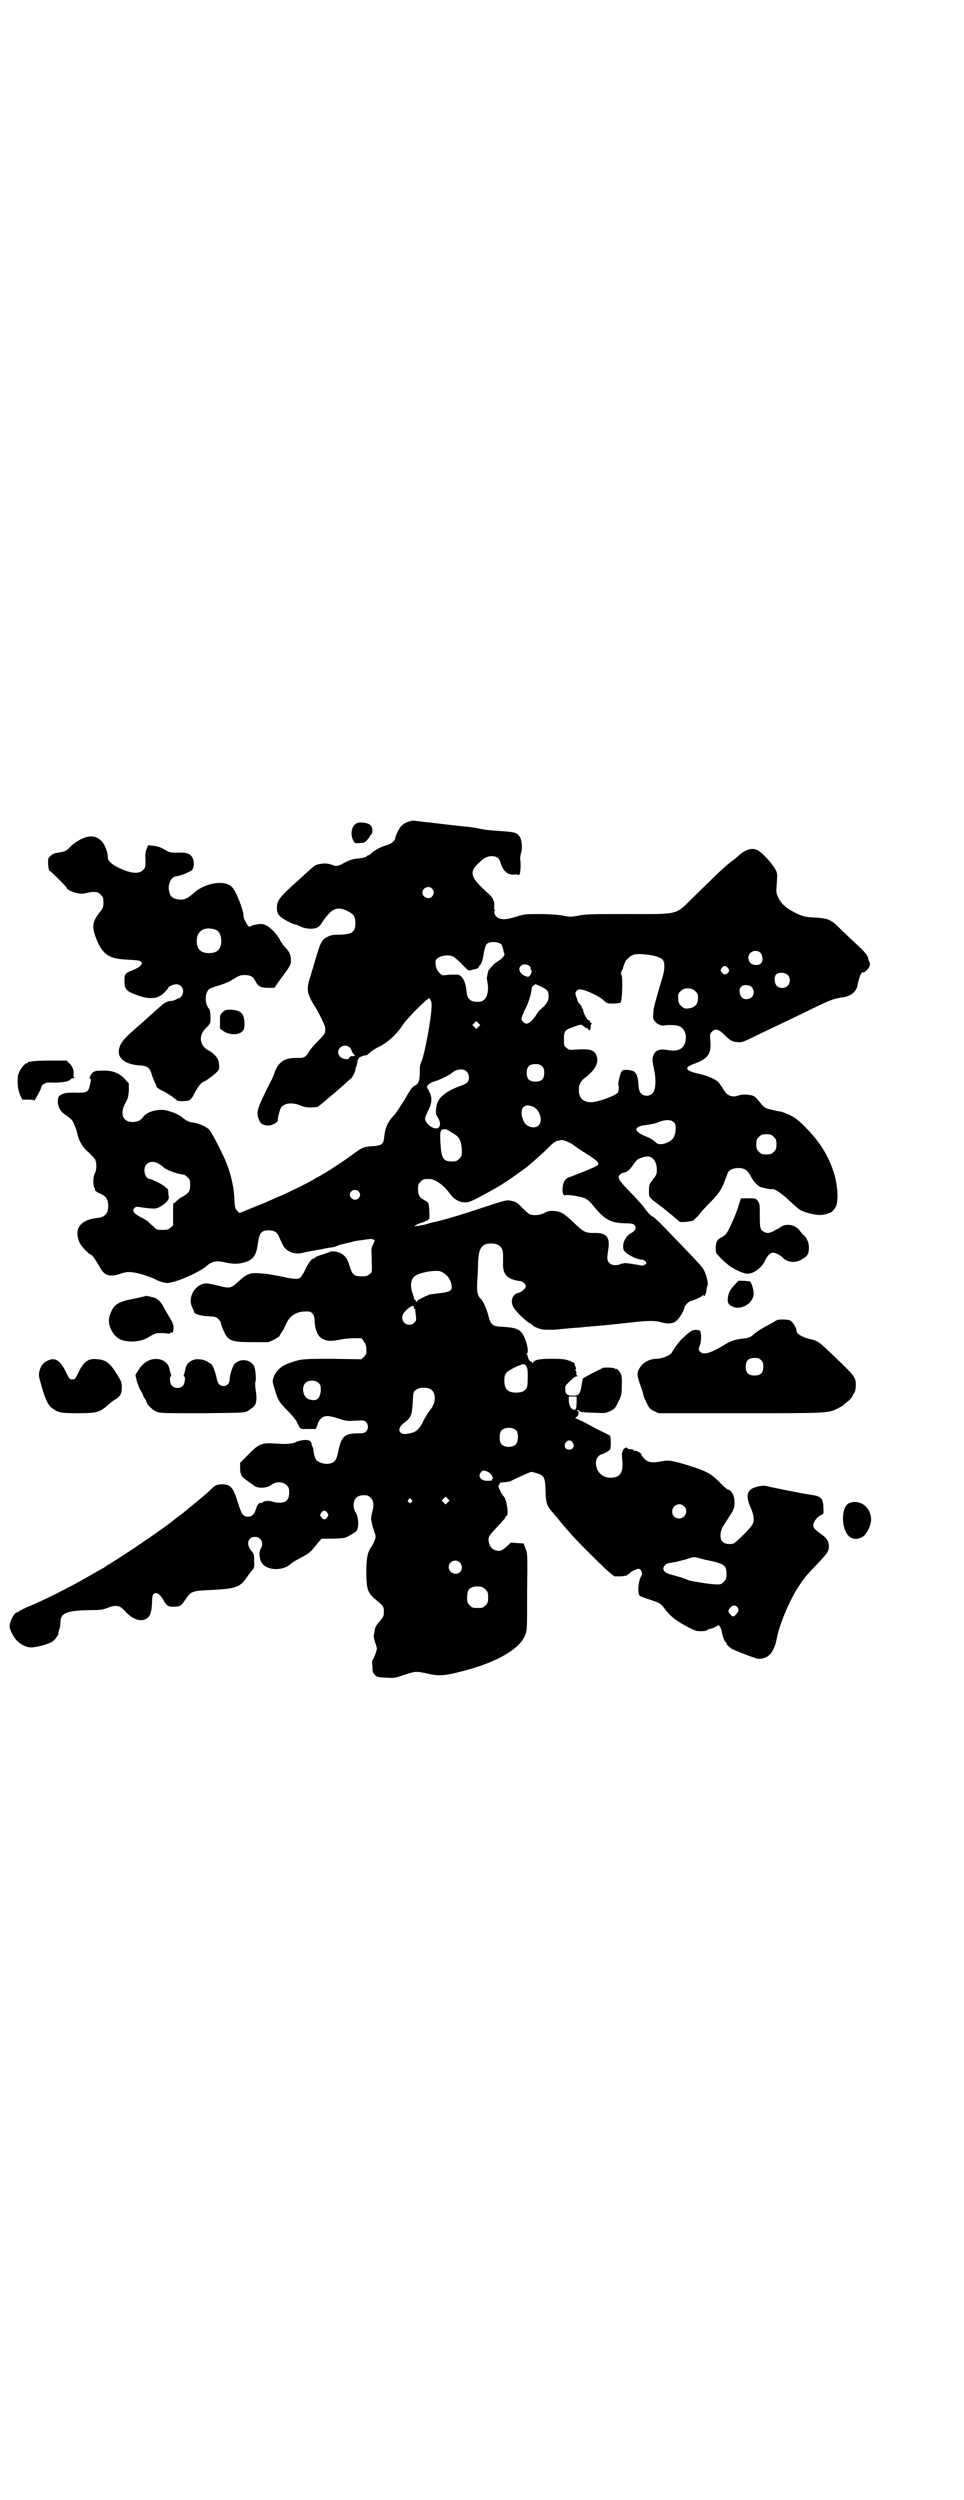 <?xml version="1.0" standalone="no"?>
<!DOCTYPE svg PUBLIC "-//W3C//DTD SVG 20010904//EN"
 "http://www.w3.org/TR/2001/REC-SVG-20010904/DTD/svg10.dtd">
<svg version="1.0" xmlns="http://www.w3.org/2000/svg"
 width="1100pt" height="2850pt" viewBox="0 0 1100 2850"
 preserveAspectRatio="xMidYMid meet">
<g transform="translate(0,2850) scale(0.5,-0.5)"
fill="#000000" stroke="none">
<path d="M937 3828 c-11 -3 -16 -6 -22 -12 -5 -6 -13 -23 -13 -27 0 -5 -9 -13
-17 -15 -12 -3 -32 -13 -37 -19 -3 -3 -6 -5 -7 -5 -1 0 -4 -1 -5 -3 -1 -1 -8
-3 -16 -4 -15 -1 -23 -4 -36 -11 -12 -7 -17 -8 -28 -3 -7 2 -13 3 -19 2 -15
-1 -18 -3 -32 -16 -4 -3 -13 -12 -21 -19 -47 -42 -53 -49 -52 -69 1 -9 2 -11
8 -17 7 -6 29 -18 35 -18 1 0 6 -2 10 -4 9 -5 26 -7 36 -4 6 2 10 6 14 13 22
32 33 37 56 27 16 -8 20 -13 20 -28 0 -21 -7 -26 -35 -27 -16 0 -21 -1 -29 -5
-12 -6 -15 -12 -24 -41 -4 -13 -10 -34 -14 -47 -9 -27 -9 -36 1 -56 4 -7 7
-13 8 -14 3 -2 24 -44 24 -48 1 -13 0 -15 -14 -29 -8 -8 -17 -18 -21 -24 -9
-15 -12 -17 -25 -17 -31 1 -45 -7 -55 -32 -2 -7 -6 -17 -9 -21 -32 -64 -34
-70 -27 -88 4 -10 10 -13 23 -13 7 0 21 8 20 12 -1 2 4 23 7 28 6 11 26 14 46
5 8 -3 14 -4 22 -4 16 1 17 1 19 4 2 1 12 9 22 18 10 8 26 22 35 30 8 8 16 14
17 15 2 2 8 13 9 18 0 3 1 5 1 6 0 0 1 1 1 2 0 1 1 2 1 3 0 0 2 7 2 12 1 1 2
3 3 3 0 0 1 1 0 2 -1 1 14 7 17 6 1 0 5 3 8 6 4 4 15 11 24 15 20 11 38 28 51
48 12 18 59 64 61 61 5 -7 5 -10 5 -19 -1 -27 -14 -99 -22 -122 -5 -12 -5 -15
-5 -29 0 -18 -3 -25 -11 -29 -7 -4 -9 -7 -19 -24 -4 -8 -25 -40 -28 -43 -15
-15 -21 -29 -23 -49 -2 -18 -5 -20 -24 -22 -22 -1 -27 -3 -48 -19 -22 -16 -60
-41 -75 -49 -6 -3 -13 -7 -16 -9 -5 -4 -71 -36 -73 -36 0 0 -8 -3 -16 -7 -9
-4 -18 -8 -20 -9 -2 -1 -16 -6 -30 -12 -14 -6 -27 -11 -27 -11 -1 -1 -4 1 -6
4 -5 4 -6 7 -7 25 -1 30 -8 60 -20 89 -11 25 -33 68 -39 73 -7 6 -25 14 -38
15 -8 1 -16 6 -24 13 -3 3 -18 10 -20 10 -1 0 -3 1 -6 2 -20 8 -49 2 -60 -11
-7 -10 -14 -13 -26 -13 -22 0 -29 19 -16 43 6 10 7 15 8 28 l0 17 -10 11 c-14
14 -29 19 -52 18 -13 0 -17 -1 -21 -5 -3 -3 -5 -6 -5 -7 0 -2 -1 -3 -2 -4 -2
0 -2 -1 0 -1 4 0 4 -6 0 -20 -3 -12 -7 -14 -33 -13 -19 0 -23 -1 -30 -4 -7 -4
-8 -5 -9 -13 -1 -15 6 -27 19 -35 6 -4 12 -9 14 -12 4 -6 11 -24 12 -32 3 -14
13 -31 25 -40 6 -6 13 -13 15 -16 4 -9 4 -24 -1 -33 -4 -8 -4 -28 0 -33 1 -2
2 -3 1 -3 -4 0 5 -7 13 -10 12 -5 16 -12 17 -26 0 -19 -7 -27 -26 -29 -30 -3
-47 -18 -44 -39 0 -5 3 -14 5 -18 5 -9 20 -25 26 -27 3 -1 8 -8 21 -30 10 -18
22 -21 46 -13 14 5 21 5 40 1 13 -3 38 -12 42 -15 1 -1 7 -3 13 -5 11 -3 12
-3 28 1 21 6 58 23 70 33 16 14 25 16 50 10 15 -3 27 -3 40 1 19 5 27 16 30
40 4 28 8 33 26 33 12 0 19 -5 23 -15 10 -24 14 -29 27 -35 9 -3 18 -4 28 -1
4 1 13 3 20 4 7 1 15 3 17 3 2 0 9 2 15 3 5 1 11 2 12 2 0 0 1 0 2 0 1 0 2 1
4 1 2 0 7 2 11 4 5 2 12 3 15 4 3 1 11 2 17 4 6 2 16 3 23 4 6 1 13 2 16 2 2
1 6 0 8 -1 4 -2 4 -2 0 -10 -4 -7 -5 -12 -4 -22 1 -46 2 -42 -5 -47 -4 -4 -7
-5 -18 -5 -17 0 -21 4 -27 23 -6 23 -17 32 -37 34 -3 0 -7 0 -8 -1 -1 -1 -8
-3 -16 -6 -8 -2 -16 -5 -18 -7 -1 -2 -4 -3 -5 -3 -3 0 -12 -12 -19 -28 -4 -8
-9 -15 -11 -16 -5 -3 -17 -2 -43 4 -27 5 -32 6 -50 7 -20 2 -29 -2 -46 -18
-19 -17 -20 -17 -48 -10 -11 3 -22 5 -25 5 -26 0 -44 -31 -34 -53 3 -6 5 -11
5 -12 0 -5 15 -9 32 -10 16 -1 18 -1 23 -6 3 -3 6 -7 6 -9 0 -5 11 -30 15 -33
9 -9 19 -11 57 -11 l37 0 13 6 c6 4 12 7 12 8 0 1 2 4 3 6 2 2 6 9 9 15 10 26
26 36 53 35 9 0 15 -8 15 -21 0 -14 5 -31 12 -37 10 -9 21 -11 42 -7 9 2 25 4
35 4 l18 0 5 -7 c4 -5 6 -10 6 -18 1 -10 0 -11 -5 -17 l-6 -6 -66 1 c-68 0
-71 0 -97 -9 -18 -6 -30 -16 -36 -29 -5 -12 -5 -13 2 -35 6 -21 10 -27 30 -47
8 -8 17 -19 19 -23 9 -19 7 -17 25 -17 9 0 17 0 18 0 1 0 3 5 5 11 2 7 5 11
10 15 8 5 15 5 37 -2 18 -6 20 -6 39 -5 19 1 21 1 25 -4 5 -6 5 -15 -1 -21 -3
-3 -7 -4 -18 -4 -31 0 -38 -7 -45 -41 -4 -20 -8 -26 -21 -28 -8 -2 -22 2 -28
7 -3 3 -7 13 -8 26 -1 4 -2 7 -3 8 0 1 -1 2 -1 4 -1 5 -1 5 -6 8 -6 2 -20 1
-30 -4 -9 -4 -22 -5 -48 -3 -29 2 -37 -1 -60 -25 l-19 -19 0 -11 c0 -16 3 -21
15 -29 5 -4 12 -8 15 -11 9 -8 30 -8 42 1 10 8 26 7 34 -1 5 -5 6 -7 6 -17 0
-16 -7 -23 -22 -23 -5 0 -12 1 -15 2 -7 3 -19 3 -23 -1 -1 -1 -3 -2 -4 -2 -4
2 -8 -2 -11 -11 -4 -14 -10 -20 -19 -20 -11 0 -15 6 -23 32 -11 36 -17 42 -38
42 -10 -1 -12 -1 -21 -9 -7 -8 -35 -31 -55 -47 -2 -2 -4 -4 -6 -5 -1 -1 -7 -6
-14 -11 -7 -5 -12 -9 -13 -10 -8 -8 -95 -68 -132 -91 -7 -4 -15 -10 -18 -11
-3 -2 -7 -5 -10 -7 -3 -1 -18 -10 -34 -19 -41 -24 -105 -56 -142 -71 -7 -3
-14 -7 -16 -8 -2 -2 -4 -3 -5 -3 -6 0 -17 -20 -17 -32 0 -8 9 -25 17 -33 9 -9
22 -15 32 -15 12 0 41 8 48 13 6 3 17 19 14 19 0 0 0 4 2 8 2 5 3 13 3 18 0
20 14 26 64 27 24 0 33 1 40 4 23 9 31 8 45 -8 16 -17 33 -23 46 -16 10 5 13
15 14 38 0 9 1 16 3 18 6 7 15 1 23 -13 7 -13 11 -16 25 -15 14 0 15 2 25 16
13 19 14 20 59 22 57 3 66 6 82 30 4 6 9 12 12 16 4 4 5 7 4 20 0 14 0 16 -7
24 -12 15 -7 31 9 31 14 0 21 -15 13 -27 -5 -7 -3 -25 3 -33 12 -17 47 -18 65
-2 2 2 9 7 17 11 28 15 27 14 46 38 l8 9 26 0 c26 1 28 1 39 8 7 3 13 8 15 10
6 11 4 35 -4 44 -1 3 -3 8 -3 14 0 15 8 23 23 23 9 0 11 -1 16 -6 7 -7 8 -16
3 -34 -1 -6 -3 -13 -2 -16 1 -2 1 -6 2 -9 0 -3 3 -11 5 -17 4 -12 4 -13 1 -21
-2 -5 -5 -11 -7 -14 -9 -12 -12 -25 -12 -58 0 -38 3 -47 19 -61 21 -17 21 -18
21 -30 0 -10 -1 -11 -10 -22 -8 -9 -10 -13 -11 -21 -1 -5 -2 -11 -2 -13 0 -2
1 -8 3 -13 2 -6 4 -12 4 -15 0 -5 -8 -25 -10 -26 -1 -1 -1 -7 0 -15 0 -11 1
-14 5 -18 6 -6 7 -6 28 -7 14 -1 18 -1 35 5 31 10 30 10 55 5 28 -7 41 -6 83
5 75 19 130 50 142 81 5 12 5 13 5 100 1 87 1 88 -4 99 l-4 11 -15 1 -14 1
-10 -9 c-12 -11 -17 -12 -29 -7 -7 4 -10 9 -12 20 -1 8 1 12 17 29 17 18 22
24 22 26 0 1 1 2 2 2 6 0 0 38 -6 44 -6 5 -15 26 -12 26 1 0 2 1 2 3 0 1 1 2
3 3 14 1 21 2 24 4 10 5 42 20 45 20 2 0 4 0 6 -1 2 0 7 -2 11 -3 13 -5 15
-10 16 -37 0 -25 3 -36 12 -46 2 -3 7 -8 10 -12 7 -8 15 -19 33 -39 14 -17 67
-69 86 -87 l16 -13 15 0 c8 1 14 2 14 2 -1 1 1 2 3 3 2 1 4 2 4 3 0 2 18 11
21 9 5 -2 8 -11 5 -15 -8 -13 -10 -43 -3 -47 2 -1 12 -5 22 -8 24 -8 25 -9 34
-21 11 -15 24 -26 48 -39 21 -11 23 -12 35 -12 7 0 13 1 14 3 2 1 4 2 6 2 1 0
7 2 11 4 l9 5 4 -5 c1 -3 3 -7 3 -10 1 -7 7 -24 9 -24 1 0 2 -1 2 -3 0 -2 2
-4 10 -11 6 -4 57 -24 63 -24 23 0 36 15 42 48 5 28 29 86 49 116 13 20 17 25
41 50 10 10 21 23 24 27 9 14 5 31 -10 41 -18 13 -21 16 -21 23 0 7 9 19 18
23 6 2 6 3 5 17 0 19 -5 25 -22 28 -2 0 -11 2 -19 3 -22 4 -78 15 -89 18 -8 2
-24 -1 -33 -6 -12 -7 -13 -21 -3 -43 7 -16 9 -28 5 -37 -2 -7 -37 -42 -44 -45
-8 -3 -22 -1 -26 5 -5 6 -5 20 0 30 2 5 10 16 16 26 12 18 13 22 12 37 0 12
-8 25 -15 25 -1 0 -10 7 -19 17 -22 21 -28 24 -71 38 -37 11 -45 13 -63 9 -21
-4 -31 -2 -40 9 -2 2 -4 5 -4 6 0 4 -12 11 -16 9 -1 0 -2 1 -2 2 0 1 -3 2 -7
2 -4 0 -7 1 -7 2 0 3 -5 2 -9 -2 -1 -2 -2 -4 -2 -4 1 0 0 -1 -1 -3 -1 -2 -1
-7 0 -17 3 -29 -4 -41 -27 -41 -19 0 -33 14 -33 34 0 10 6 18 15 20 6 2 15 7
17 10 3 3 2 29 0 32 -2 1 -11 6 -20 10 -9 4 -25 13 -36 19 -10 5 -20 10 -22
10 -2 0 -1 1 2 4 2 1 4 4 4 6 1 6 0 8 -2 7 -2 -1 -2 -1 -1 1 1 2 2 2 4 0 5 -4
9 -4 37 -5 23 -1 25 -1 35 4 10 5 11 6 18 21 7 14 8 16 8 37 1 23 -1 28 -9 36
-2 2 -4 3 -4 2 0 -1 -1 -1 -3 1 -2 2 -26 3 -28 1 -1 -1 -8 -4 -16 -8 -14 -7
-26 -14 -29 -16 0 -1 -1 -5 -2 -11 -4 -25 -6 -28 -21 -28 -13 0 -17 4 -17 15
0 9 0 8 17 24 3 3 7 5 9 5 3 0 4 1 2 1 -2 1 -3 3 -3 5 1 2 0 5 -1 7 -2 2 -2 3
0 3 1 0 1 3 -1 7 -2 4 -2 7 -2 7 1 0 -3 2 -10 5 -11 4 -15 5 -42 5 -29 0 -39
-2 -43 -9 -1 -1 -2 -1 -2 1 0 1 -1 2 -3 2 -2 0 -7 8 -7 13 0 2 -1 3 -2 3 -2 0
-2 1 0 1 6 3 0 31 -9 45 -8 12 -16 15 -45 17 -25 1 -28 3 -35 31 -4 13 -11 29
-16 33 -7 7 -9 14 -8 37 1 13 2 32 2 44 1 34 8 45 30 45 18 0 27 -9 27 -25 0
-4 0 -13 0 -19 -1 -27 9 -38 40 -42 6 -1 12 -7 12 -12 0 -4 -10 -13 -15 -14
-15 -3 -21 -17 -14 -32 5 -10 29 -34 40 -39 3 -2 5 -3 5 -4 0 -2 13 -7 21 -9
6 -1 33 -1 35 0 0 0 10 1 21 2 11 1 22 2 25 2 3 0 12 1 20 2 28 2 59 5 94 9
43 5 61 6 78 1 15 -4 27 -3 34 4 6 4 18 25 18 30 0 4 11 15 15 15 4 0 26 10
27 13 1 1 2 1 2 -1 0 -5 6 5 6 10 0 3 1 8 2 11 3 6 0 21 -7 36 -5 10 -11 16
-97 105 -10 10 -19 18 -20 18 -3 0 -16 14 -20 21 -2 3 -12 14 -23 26 -37 38
-40 42 -31 50 3 2 5 4 5 3 0 0 2 0 5 1 7 2 12 7 21 20 6 10 12 13 27 16 14 3
25 -10 25 -30 0 -11 -1 -12 -12 -26 -5 -7 -6 -9 -6 -22 0 -15 0 -15 19 -29 4
-3 8 -7 11 -8 5 -4 3 -3 23 -19 8 -7 16 -13 16 -14 2 -3 29 0 33 3 1 2 4 4 4
4 1 1 6 5 10 11 4 5 15 17 24 26 18 18 25 29 30 41 2 5 4 11 5 13 1 2 3 7 4
11 3 8 12 13 25 13 14 0 21 -5 28 -18 6 -13 18 -25 25 -26 3 -1 9 -2 13 -3 5
-1 9 -2 10 -1 5 2 24 -10 42 -28 11 -10 21 -19 24 -20 6 -4 25 -9 33 -10 5 -1
9 -1 9 -1 3 -1 19 2 22 4 1 0 2 1 3 1 3 0 10 7 13 13 7 13 5 49 -4 78 -12 39
-33 72 -65 104 -16 16 -22 21 -36 28 -9 4 -19 8 -22 8 -3 0 -12 2 -20 4 -13 3
-16 5 -21 11 -17 21 -17 21 -32 23 -10 1 -16 0 -20 -1 -14 -6 -28 -2 -35 12
-3 4 -5 8 -6 9 -1 1 -3 4 -5 7 -5 7 -24 16 -47 21 -31 7 -34 14 -9 23 31 11
39 23 36 53 -1 13 -1 15 3 19 8 9 16 7 30 -7 13 -13 17 -15 29 -16 9 -1 12 0
35 11 8 4 22 11 31 15 42 20 57 27 96 46 53 26 57 27 83 31 15 3 27 13 29 27
4 20 9 31 13 29 1 -1 5 2 9 6 6 6 8 13 5 18 -1 1 -2 5 -3 9 -1 6 -6 12 -25 30
-14 13 -31 29 -39 37 -21 21 -27 23 -56 25 -22 1 -26 2 -40 8 -24 11 -38 22
-45 38 -5 10 -5 12 -3 36 1 15 1 19 -2 25 -7 15 -33 43 -43 47 -13 6 -28 1
-45 -15 -2 -2 -9 -8 -15 -12 -6 -4 -22 -19 -36 -32 -14 -14 -36 -35 -49 -48
-43 -42 -31 -39 -148 -39 -78 0 -95 0 -112 -3 -20 -4 -22 -4 -41 0 -14 2 -32
3 -52 3 -29 0 -33 0 -52 -6 -23 -7 -31 -7 -41 -3 -7 4 -11 12 -8 17 1 1 0 2 0
2 -1 0 -2 3 -1 7 1 12 -3 21 -15 31 -39 35 -43 47 -22 67 13 13 21 17 31 17
11 0 17 -4 20 -14 6 -20 16 -29 31 -28 5 1 9 0 10 -1 0 -1 1 0 3 2 2 5 3 25 1
35 0 3 1 9 2 13 4 11 2 32 -4 39 -7 8 -12 9 -39 11 -30 2 -40 3 -58 7 -5 1
-14 2 -20 3 -16 1 -82 9 -88 10 -3 0 -12 1 -20 2 -8 1 -15 2 -16 2 -1 0 -4 0
-7 -1z m49 -154 c5 -6 5 -12 0 -18 -7 -8 -22 -2 -22 9 0 11 15 17 22 9z m158
-127 c1 -1 3 -6 4 -10 1 -5 2 -10 3 -11 2 -4 -6 -13 -17 -19 -6 -4 -10 -8 -18
-18 -2 -2 -3 -7 -5 -19 0 -2 1 -7 2 -12 2 -14 0 -30 -7 -36 -5 -5 -7 -6 -17
-6 -15 0 -22 6 -24 21 -2 17 -3 21 -7 29 -4 8 -9 12 -15 12 -10 0 -17 0 -25
-1 -8 -1 -10 -1 -15 5 -7 6 -10 18 -9 27 2 10 25 16 38 11 4 -1 14 -10 22 -18
14 -15 16 -16 21 -14 3 1 8 2 11 3 3 0 5 2 6 3 0 1 1 3 3 5 4 4 7 12 9 28 2 9
4 17 6 20 6 7 26 7 34 0z m591 -19 c6 -6 7 -19 2 -24 -5 -6 -18 -5 -24 0 -6 6
-7 17 -1 23 6 6 17 7 23 1z m-239 -8 c10 -3 15 -6 17 -9 5 -7 4 -24 -2 -42 -4
-14 -16 -53 -18 -64 -1 -2 -2 -9 -2 -16 -1 -10 -1 -12 4 -18 4 -6 16 -11 21
-9 9 2 30 1 35 -2 12 -6 17 -20 13 -35 -4 -17 -17 -23 -40 -19 -18 3 -27 0
-32 -10 -4 -9 -4 -12 1 -36 5 -23 3 -46 -4 -53 -7 -7 -19 -7 -26 0 -3 3 -5 7
-6 20 -1 18 -4 25 -10 30 -6 4 -25 5 -27 2 0 -1 -1 -2 -2 -3 -2 -1 -8 -26 -7
-29 2 -3 1 -15 -1 -18 -7 -8 -44 -21 -60 -22 -19 0 -29 9 -29 28 0 12 4 20 13
27 27 20 35 39 25 56 -6 9 -16 11 -46 9 -13 -1 -15 -1 -20 4 -6 4 -6 6 -6 20
0 18 2 21 20 27 18 7 20 7 25 2 3 -2 6 -4 7 -4 1 0 3 -1 4 -3 2 -5 5 -1 5 6 0
5 1 7 3 6 1 -1 0 0 -1 2 -2 1 -4 3 -4 5 0 1 -1 2 -3 2 -3 0 -11 15 -12 22 0 2
-1 4 -1 4 -1 0 -2 1 -2 3 0 1 -2 5 -5 8 -3 3 -5 6 -5 7 0 1 -1 5 -3 10 -3 9
-2 10 2 14 4 3 5 3 14 1 15 -4 39 -16 47 -24 7 -7 9 -7 21 -7 8 0 15 1 17 2 4
3 6 57 2 64 -1 2 -1 5 1 9 2 3 3 6 3 6 -1 0 5 16 7 18 1 1 5 4 7 7 3 2 9 5 12
6 10 2 33 0 48 -4z m-288 -22 c2 -2 4 -5 3 -6 -1 -1 0 -2 1 -3 4 -3 -2 -16 -7
-16 -15 2 -26 17 -16 25 5 5 12 4 19 0z m452 -4 c5 -5 5 -8 1 -12 -5 -5 -9 -5
-14 1 -3 5 -3 5 0 10 5 6 8 6 13 1z m137 -16 c7 -6 7 -19 1 -25 -6 -7 -19 -7
-25 -1 -6 6 -7 21 -2 26 5 6 20 5 26 0z m-561 -28 c14 -7 16 -10 16 -23 0 -9
-5 -17 -19 -29 -3 -2 -7 -8 -10 -13 -7 -11 -16 -19 -22 -19 -5 1 -11 7 -11 11
0 3 5 16 10 25 6 12 12 30 14 47 1 2 6 7 9 7 0 0 6 -3 13 -6z m479 0 c6 -6 7
-17 1 -23 -6 -6 -17 -7 -23 -1 -6 6 -7 19 -2 24 5 6 18 5 24 0z m-128 -10 c5
-5 6 -7 6 -16 0 -13 -7 -21 -21 -23 -8 -1 -10 -1 -17 5 -7 7 -8 11 -7 26 0 5
8 12 15 14 8 2 18 0 24 -6z m-495 -81 l-5 -5 -4 4 -5 5 4 4 5 5 4 -4 5 -5 -4
-4z m-294 -47 c2 -2 4 -5 4 -6 0 -2 2 -5 4 -8 5 -5 5 -5 1 -6 -2 0 -4 0 -6 0
-2 -1 -3 -2 -4 -4 -2 -5 -14 -3 -20 2 -15 14 5 35 21 22z m439 -43 c4 -4 5 -7
5 -15 0 -14 -6 -20 -20 -20 -14 0 -20 6 -20 20 0 14 6 20 20 20 8 0 11 -1 15
-5z m-172 -12 c6 -6 7 -18 2 -24 -2 -3 -8 -6 -14 -8 -32 -11 -52 -26 -56 -43
-3 -14 -3 -23 1 -28 13 -19 4 -34 -14 -23 -8 5 -14 13 -14 19 0 2 3 9 6 16 9
16 11 30 5 42 -2 5 -4 9 -5 10 -5 5 3 13 17 17 8 2 31 13 36 17 12 11 28 13
36 5z m153 -81 c14 -7 21 -31 12 -41 -9 -10 -29 -5 -35 9 -12 26 0 44 23 32z
m320 -35 c4 -4 4 -6 4 -18 -2 -15 -6 -21 -17 -27 -12 -6 -23 -6 -28 -1 -9 8
-11 9 -25 15 -27 11 -26 22 2 25 8 1 20 3 27 6 17 7 31 7 37 0z m-512 -20 c2
-1 7 -4 11 -7 11 -6 16 -16 17 -35 0 -14 0 -15 -6 -21 -5 -5 -7 -6 -17 -6 -20
0 -24 7 -26 45 -1 19 0 23 2 26 4 4 14 3 19 -2z m740 -13 c5 -5 6 -7 6 -17 0
-10 -1 -12 -6 -17 -5 -5 -7 -6 -17 -6 -10 0 -12 1 -17 6 -5 5 -6 7 -6 17 0 10
1 12 6 17 5 5 7 6 17 6 10 0 12 -1 17 -6z m-461 -16 c4 -3 21 -15 34 -23 27
-17 32 -23 21 -28 -11 -6 -60 -25 -61 -25 -2 0 -5 -2 -8 -5 -9 -8 -10 -39 -1
-36 6 2 35 -3 45 -7 6 -3 12 -8 19 -17 25 -31 39 -39 71 -40 16 0 20 -1 23 -4
5 -6 2 -13 -7 -18 -13 -6 -22 -24 -18 -38 2 -8 29 -23 43 -23 2 0 5 -2 7 -4 3
-3 3 -4 -1 -7 -3 -2 -6 -3 -9 -2 -23 4 -37 6 -40 5 -2 -1 -3 -2 -3 -1 0 1 -2
0 -4 -1 -8 -4 -20 -3 -25 2 -6 6 -6 11 -3 30 5 30 -4 40 -33 39 -19 0 -23 2
-44 22 -24 23 -31 27 -46 28 -9 1 -14 0 -22 -4 -11 -6 -27 -7 -35 -3 -2 1 -10
8 -17 15 -10 11 -14 13 -23 15 -12 3 -11 3 -87 -22 -33 -11 -81 -25 -94 -27
-3 -1 -8 -2 -11 -3 -5 -2 -11 -3 -23 -5 -7 -1 -8 -1 -4 2 2 1 8 4 12 5 4 1 9
3 10 4 1 1 3 1 4 1 0 -1 1 -1 1 1 0 1 1 2 3 2 2 0 1 33 -2 38 -1 1 -5 4 -9 6
-11 6 -14 11 -14 25 0 10 1 12 6 17 6 6 7 6 20 6 13 0 33 -14 47 -34 12 -17
32 -24 49 -16 8 3 32 16 62 33 11 7 31 20 32 21 1 1 7 5 14 10 7 5 15 11 18
13 19 16 37 32 49 44 12 12 16 15 22 16 5 1 9 2 10 2 2 0 18 -6 22 -9z m-940
-47 c3 -2 7 -5 9 -7 7 -6 31 -15 45 -16 2 0 6 -3 9 -6 5 -5 6 -7 6 -17 0 -15
-3 -19 -17 -27 -6 -3 -12 -8 -15 -11 -2 -3 -5 -4 -6 -4 -1 0 -1 -11 -1 -25 l0
-26 -6 -5 c-4 -4 -7 -5 -18 -5 -12 0 -14 0 -21 8 -5 4 -10 8 -11 10 -2 2 -7 5
-12 8 -21 10 -27 17 -20 24 3 3 5 3 12 2 4 -1 15 -2 23 -3 14 -1 16 0 24 4 14
9 21 16 19 24 -1 3 -1 8 -1 12 -1 3 -1 5 -2 5 -1 0 -3 2 -6 5 -3 2 -9 6 -13 8
-4 2 -10 5 -13 6 -3 2 -7 3 -8 3 -11 0 -17 24 -8 33 7 8 20 8 31 0z m453 -61
c5 -5 5 -11 0 -16 -10 -10 -27 5 -16 16 4 4 12 4 16 0z m195 -187 c8 -5 12
-11 15 -18 7 -20 3 -24 -22 -27 -10 -1 -21 -3 -24 -3 -7 -2 -30 -13 -30 -15 0
-1 -1 -2 -2 -2 -1 0 -2 1 -1 2 0 1 0 2 -2 3 -2 1 -3 2 -2 2 0 1 -1 6 -3 11 -6
16 -5 31 2 38 6 7 23 12 42 14 15 1 19 1 27 -5z m-68 -79 c-1 -1 0 -2 1 -2 1
0 2 -1 2 -1 -1 -1 0 -7 1 -14 1 -10 1 -12 -3 -16 -10 -11 -28 -4 -28 11 0 6 2
9 8 16 10 9 16 13 18 9 1 -1 1 -3 1 -3z m256 -133 c3 -4 4 -11 3 -37 0 -16 -8
-23 -26 -23 -19 0 -27 8 -27 27 0 16 3 20 23 30 19 9 23 10 27 3z m-474 -38
c5 -5 5 -6 5 -18 -2 -19 -10 -25 -28 -19 -12 5 -17 27 -7 37 7 7 23 7 30 0z
m258 -16 c11 -9 9 -32 -3 -45 -4 -5 -11 -16 -15 -24 -11 -23 -18 -28 -38 -31
-19 -3 -24 12 -8 24 17 13 19 17 21 48 1 22 1 24 7 28 8 7 28 7 36 0z m331
-29 c-1 -14 -1 -15 -5 -16 -7 -1 -13 10 -13 22 l0 8 9 0 9 0 0 -14z m-137 -64
c4 -6 4 -24 -1 -30 -7 -9 -27 -9 -34 0 -5 6 -5 24 0 30 7 9 27 9 35 0z m128
-27 c5 -8 1 -16 -8 -16 -9 0 -13 8 -8 16 2 3 5 5 8 5 3 0 6 -2 8 -5z m-193
-67 c6 -3 13 -13 10 -15 -1 -1 -2 -2 -1 -3 1 -1 -1 -2 -10 -2 -15 -1 -24 10
-15 20 3 4 8 4 16 0z m-92 -69 l-5 -5 -4 4 -5 5 4 4 5 5 4 -4 5 -5 -4 -4z
m-83 6 c3 -3 3 -3 0 -6 -3 -3 -3 -3 -6 0 -3 2 -3 3 -1 6 4 4 4 4 7 0z m622
-15 c11 -10 3 -28 -11 -28 -9 0 -16 6 -16 16 0 14 17 22 27 12z m-814 -15 c3
-5 3 -5 0 -10 -2 -3 -5 -5 -7 -5 -2 0 -5 2 -7 5 -3 5 -3 5 0 10 2 3 5 5 7 5 2
0 5 -2 7 -5z m851 -104 c7 -2 14 -4 16 -4 39 -8 44 -12 44 -31 0 -11 -1 -13
-6 -18 -6 -6 -7 -7 -21 -6 -11 0 -60 8 -62 10 -2 2 -22 8 -37 12 -17 4 -23 13
-14 22 4 4 7 4 25 7 4 1 15 4 23 6 18 6 16 6 32 2z m-549 -9 c6 -6 7 -16 1
-22 -9 -9 -26 -2 -26 11 0 13 16 20 25 11z m51 -56 c1 0 5 -3 8 -6 5 -5 6 -7
6 -18 0 -11 -1 -13 -6 -18 -6 -6 -7 -6 -18 -6 -11 0 -12 0 -18 6 -5 5 -6 7 -6
17 0 7 1 14 3 17 2 6 13 10 22 9 3 0 7 -1 9 -1z m584 -48 c2 -5 2 -6 -2 -12
-7 -9 -10 -9 -15 -3 -6 7 -6 8 -1 15 6 8 14 7 18 0z"/>
<path d="M814 3823 c-12 -6 -15 -25 -8 -39 4 -7 4 -7 15 -6 9 0 12 1 17 7 3 4
6 7 6 8 0 1 1 3 3 4 4 4 4 16 -1 21 -4 6 -25 9 -32 5z"/>
<path d="M190 3789 c-12 -5 -22 -12 -31 -21 -5 -6 -12 -10 -21 -11 -3 -1 -8
-1 -11 -2 -6 -1 -17 -9 -17 -14 -1 -13 1 -27 4 -27 2 0 38 -36 38 -38 0 -4 13
-10 23 -12 9 -2 14 -2 22 0 9 2 14 3 24 2 2 0 6 -3 9 -6 5 -5 6 -7 6 -18 0
-10 -1 -13 -7 -20 -19 -24 -20 -34 -9 -63 15 -36 28 -45 72 -47 21 -1 27 -2
29 -4 4 -4 4 -4 0 -9 -2 -3 -9 -7 -16 -10 -20 -8 -21 -9 -21 -26 0 -16 4 -22
19 -28 36 -15 56 -14 72 2 5 5 9 10 9 11 0 3 12 8 18 8 9 0 16 -7 16 -16 0 -7
-6 -16 -10 -16 -1 0 -4 -1 -7 -3 -3 -2 -8 -3 -10 -3 -7 0 -13 -3 -20 -8 -10
-9 -33 -29 -50 -45 -3 -2 -13 -11 -23 -20 -19 -17 -27 -29 -27 -44 1 -17 19
-28 47 -30 20 -1 24 -5 30 -26 2 -4 4 -11 6 -14 2 -4 3 -7 3 -7 -3 0 4 -6 10
-9 9 -4 27 -15 32 -20 2 -1 4 -3 5 -4 3 -2 21 -2 27 0 3 1 6 5 9 9 9 18 13 23
18 29 3 3 7 5 7 5 3 0 26 17 31 23 5 6 5 8 3 23 -2 8 -11 19 -23 25 -21 11
-24 35 -5 52 5 5 9 10 9 13 1 13 0 28 -3 30 -8 9 -10 28 -4 39 3 7 6 8 29 15
15 5 20 7 36 17 7 4 11 6 20 6 14 0 20 -4 25 -14 7 -14 13 -16 43 -15 1 0 2 1
2 2 0 1 6 9 13 19 21 28 23 31 23 42 0 12 -4 20 -13 29 -4 4 -9 11 -12 17 -9
17 -26 33 -39 36 -7 2 -28 -3 -30 -6 -2 -3 -14 17 -14 23 0 14 -16 56 -26 67
-16 18 -63 11 -90 -15 -14 -12 -23 -15 -36 -12 -11 2 -16 7 -18 18 -4 15 5 34
16 34 9 1 29 9 36 14 6 7 6 23 -1 32 -6 7 -13 9 -34 8 -14 0 -17 1 -24 5 -13
8 -20 10 -31 11 l-10 1 -3 -8 c-3 -6 -4 -13 -3 -26 0 -17 0 -17 -6 -23 -10
-10 -31 -7 -60 8 -14 8 -20 14 -20 22 0 11 -7 30 -15 37 -11 11 -24 13 -41 6z
m303 -209 c7 -3 12 -13 12 -25 0 -19 -9 -28 -28 -28 -19 0 -28 9 -28 28 0 24
19 34 44 25z"/>
<path d="M508 3392 c-6 -5 -6 -7 -6 -22 l0 -15 8 -6 c15 -10 38 -9 45 2 3 4 3
9 3 19 -2 21 -9 27 -33 28 -10 0 -12 -1 -17 -6z"/>
<path d="M72 3280 c-3 -1 -6 -1 -7 0 0 0 -1 0 -1 -2 0 -1 -1 -2 -3 -2 -4 0
-14 -12 -18 -22 -5 -12 -3 -38 3 -51 l5 -10 14 0 c7 0 13 -1 13 -2 0 -2 3 3
11 18 3 5 5 11 5 12 0 5 9 11 17 11 28 -1 44 1 50 7 1 2 5 3 7 3 3 0 4 1 2 1
-2 1 -3 3 -2 6 1 9 -2 20 -9 26 l-7 7 -37 0 c-21 0 -40 -1 -43 -2z"/>
<path d="M1686 2953 c-6 -22 -24 -61 -29 -66 -2 -3 -7 -6 -10 -8 -12 -5 -15
-14 -13 -34 0 -4 24 -27 35 -34 13 -8 29 -15 37 -15 14 0 33 14 40 30 5 11 12
18 18 18 6 0 18 -6 24 -13 11 -10 29 -11 44 -1 12 7 14 12 14 27 0 10 -5 22
-13 28 -1 1 -4 5 -7 8 -10 15 -32 19 -45 9 -4 -3 -13 -7 -18 -10 -10 -4 -12
-4 -18 -1 -10 4 -11 8 -11 37 0 24 0 27 -4 33 -5 7 -5 7 -22 7 l-17 0 -5 -15z"/>
<path d="M1677 2771 c-11 -11 -15 -20 -16 -31 -1 -11 2 -15 11 -19 20 -9 48 8
48 30 0 8 -5 25 -8 27 -1 1 -7 1 -15 2 l-12 0 -8 -9z"/>
<path d="M332 2745 c-1 0 -12 -3 -26 -6 -39 -7 -48 -14 -56 -40 -6 -17 6 -43
23 -52 18 -9 49 -7 67 5 5 3 10 6 16 8 4 1 15 1 25 0 4 -1 7 -1 7 0 0 2 2 2 4
2 3 -1 3 0 4 9 0 8 -1 12 -7 22 -4 7 -11 18 -15 26 -7 14 -16 22 -28 24 -4 1
-8 2 -10 2 -2 1 -4 1 -4 0z"/>
<path d="M1775 2691 c-2 -1 -5 -2 -6 -3 -2 -1 -8 -5 -14 -8 -17 -9 -25 -14
-35 -22 -6 -6 -11 -8 -18 -9 -26 -3 -33 -5 -52 -17 -30 -18 -46 -22 -53 -13
-3 4 -3 6 -1 11 4 6 5 23 3 32 -1 5 -2 5 -10 6 -9 0 -13 -2 -30 -18 -8 -7 -20
-23 -26 -34 -3 -6 -23 -14 -35 -14 -15 0 -30 -8 -37 -19 -8 -12 -8 -18 0 -40
4 -11 7 -21 7 -22 0 -2 3 -10 7 -18 6 -13 8 -15 17 -20 l11 -5 187 0 c203 0
200 0 222 11 6 3 12 6 13 8 1 1 6 5 10 8 4 3 8 8 10 11 1 3 4 8 6 11 2 5 3 19
1 27 -3 9 -10 17 -34 40 -53 51 -49 48 -73 54 -16 4 -27 12 -27 17 0 8 -10 23
-16 25 -7 2 -20 2 -27 1z m-38 -92 c4 -4 5 -7 5 -15 0 -14 -6 -20 -20 -20 -14
0 -20 6 -20 20 0 14 6 20 20 20 8 0 11 -1 15 -5z"/>
<path d="M109 2598 c-10 -4 -16 -12 -19 -24 -2 -9 -2 -11 5 -35 9 -31 15 -44
26 -51 13 -9 19 -10 57 -10 44 0 50 2 71 21 3 3 10 8 15 11 11 7 14 13 14 27
0 11 -1 14 -15 36 -13 20 -23 27 -40 28 -21 3 -32 -5 -44 -30 -7 -15 -8 -16
-14 -16 -6 0 -7 1 -14 16 -14 28 -25 35 -42 27z"/>
<path d="M344 2600 c-12 -4 -21 -12 -29 -25 l-6 -10 3 -13 c2 -7 6 -18 10 -24
3 -5 5 -10 5 -10 -1 0 1 -3 3 -6 2 -3 4 -6 4 -7 0 -6 13 -19 22 -23 10 -4 11
-4 106 -4 92 1 98 1 103 5 1 0 5 3 9 6 11 7 13 17 10 39 -2 11 -2 20 -1 22 2
7 0 28 -3 35 -8 16 -32 19 -45 5 -4 -4 -11 -26 -11 -35 0 -9 -6 -15 -14 -15
-8 0 -13 5 -15 15 -2 13 -9 32 -13 35 -24 19 -55 13 -59 -12 -1 -4 -2 -9 -3
-11 -1 -3 -1 -5 0 -5 4 0 2 -17 -3 -22 -6 -6 -19 -6 -25 1 -4 4 -6 21 -2 21 1
0 1 2 0 5 -1 2 -2 7 -3 11 -3 18 -22 28 -43 22z"/>
<path d="M1938 2273 c-19 -8 -19 -59 0 -76 9 -8 24 -7 34 2 9 8 16 26 16 36 0
29 -26 48 -50 38z"/>
</g>
</svg>
